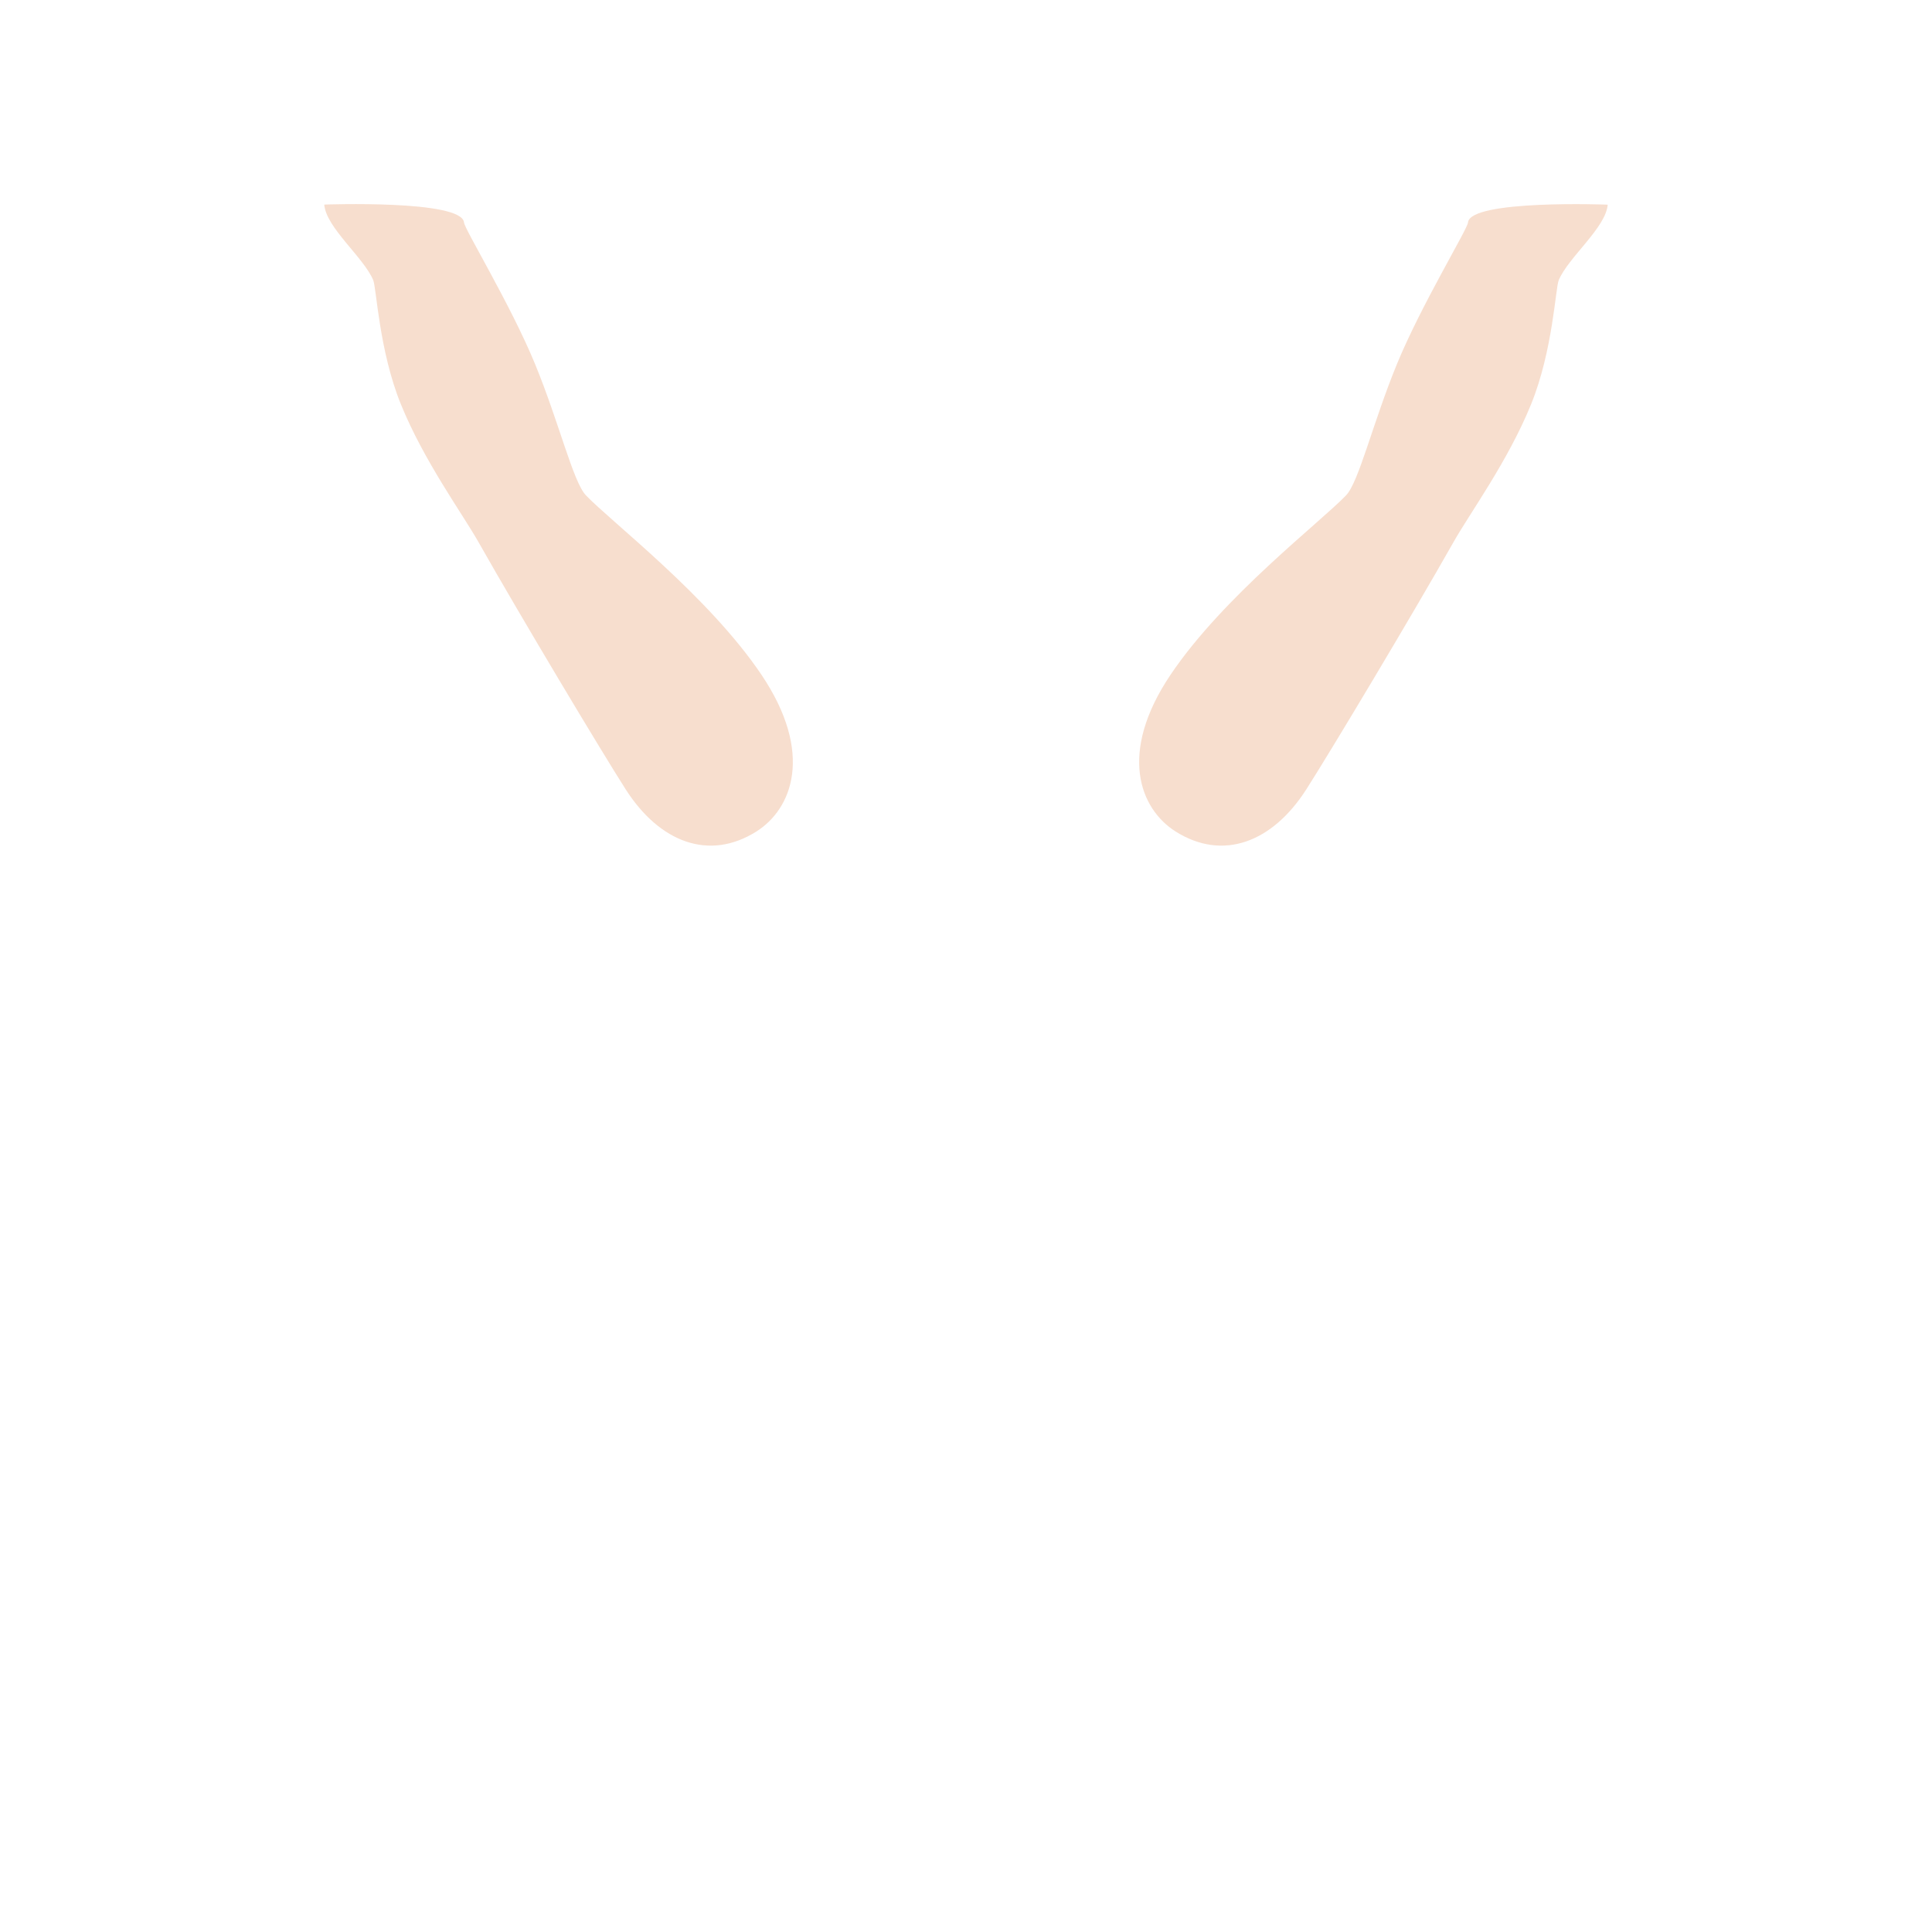 <svg xmlns="http://www.w3.org/2000/svg" viewBox="0 0 36 36">
  <path fill="#F7DECE" d="M8.646 4.146c.011.127.871 1.535 1.323 2.635.452 1.1.71 2.198.948 2.448.476.499 2.285 1.879 3.271 3.343.985 1.464.57 2.503-.094 2.922-.88.555-1.803.204-2.437-.788-.451-.706-1.951-3.209-2.739-4.601-.306-.541-1.018-1.512-1.449-2.574-.406-1-.454-2.168-.515-2.312-.179-.425-.878-.977-.912-1.407 0 0 2.567-.095 2.604.334zm18.708 0c-.011.127-.871 1.535-1.323 2.635-.452 1.1-.71 2.198-.948 2.448-.476.499-2.285 1.879-3.271 3.343-.985 1.464-.57 2.503.094 2.922.88.555 1.803.204 2.437-.788.451-.706 1.951-3.209 2.739-4.601.304-.54 1.017-1.511 1.448-2.573.406-1 .454-2.168.515-2.312.178-.425.878-.977.912-1.406.001-.002-2.566-.097-2.603.332z"/>
</svg>
